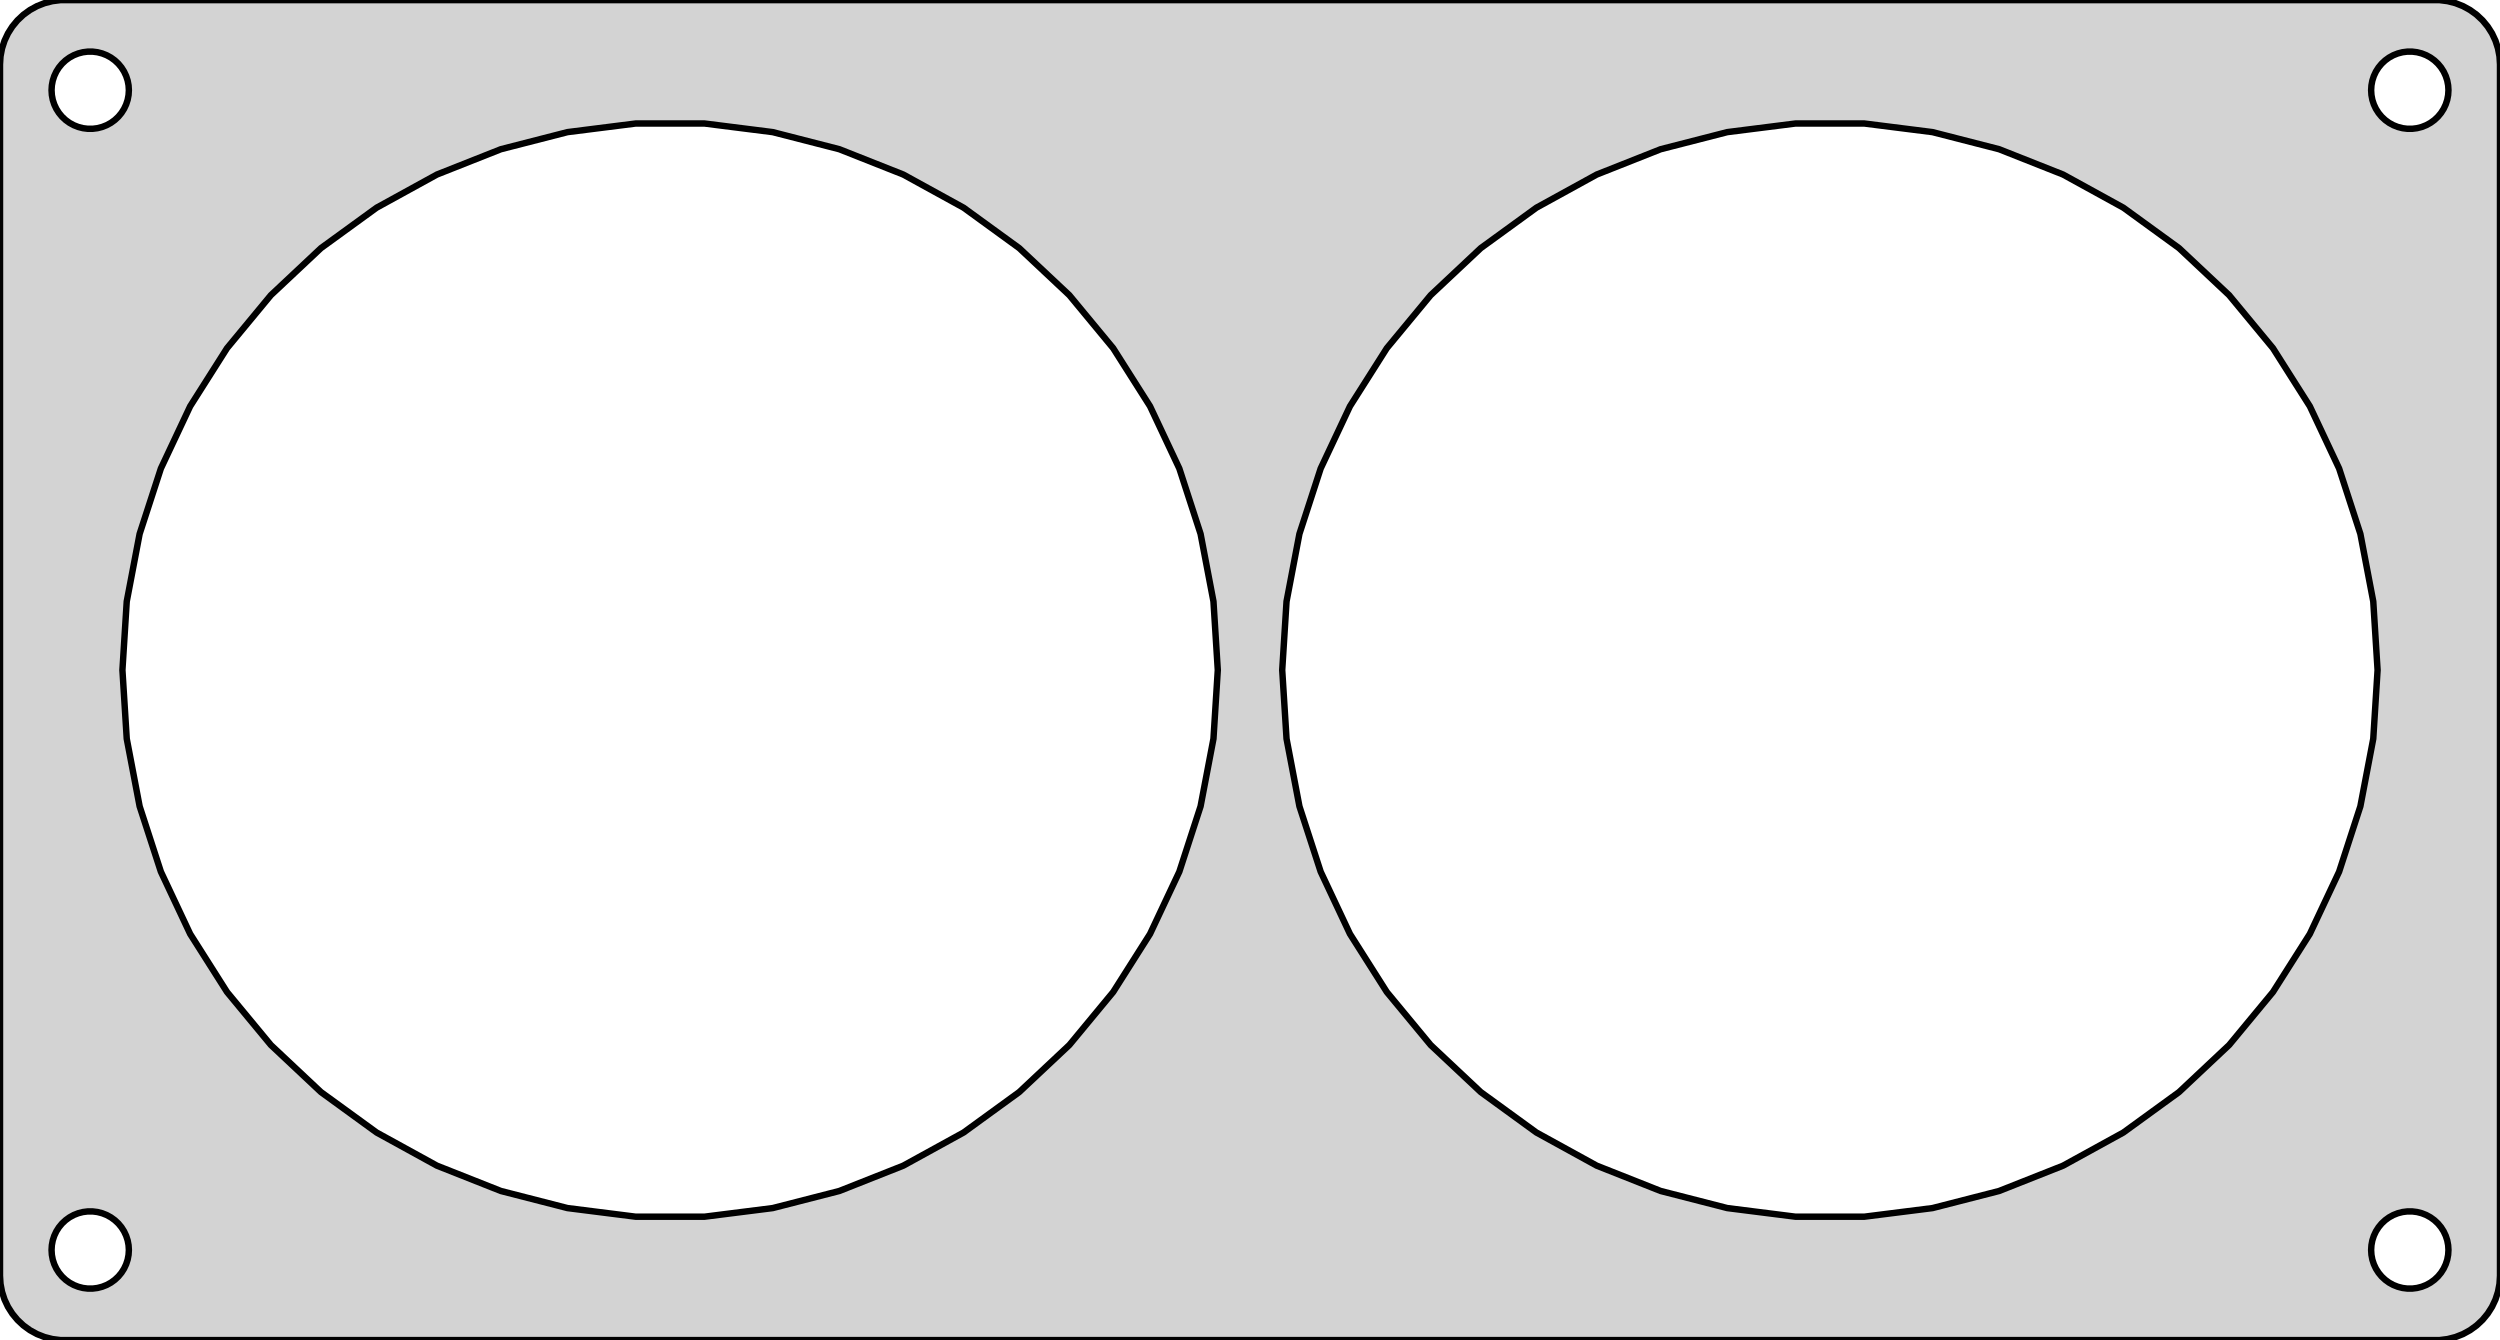 <?xml version="1.0" standalone="no"?>
<!DOCTYPE svg PUBLIC "-//W3C//DTD SVG 1.1//EN" "http://www.w3.org/Graphics/SVG/1.1/DTD/svg11.dtd">
<svg width="194mm" height="104mm" viewBox="-97 -52 194 104" xmlns="http://www.w3.org/2000/svg" version="1.1">
<title>OpenSCAD Model</title>
<path d="
M 92.937,51.911 L 93.545,51.755 L 94.129,51.524 L 94.679,51.222 L 95.187,50.853 L 95.645,50.423
 L 96.045,49.939 L 96.382,49.409 L 96.649,48.841 L 96.843,48.243 L 96.961,47.627 L 97,47
 L 97,-47 L 96.961,-47.627 L 96.843,-48.243 L 96.649,-48.841 L 96.382,-49.409 L 96.045,-49.939
 L 95.645,-50.423 L 95.187,-50.853 L 94.679,-51.222 L 94.129,-51.524 L 93.545,-51.755 L 92.937,-51.911
 L 92.314,-51.99 L -92.314,-51.99 L -92.937,-51.911 L -93.545,-51.755 L -94.129,-51.524 L -94.679,-51.222
 L -95.187,-50.853 L -95.645,-50.423 L -96.045,-49.939 L -96.382,-49.409 L -96.649,-48.841 L -96.843,-48.243
 L -96.961,-47.627 L -97,-47 L -97,47 L -96.961,47.627 L -96.843,48.243 L -96.649,48.841
 L -96.382,49.409 L -96.045,49.939 L -95.645,50.423 L -95.187,50.853 L -94.679,51.222 L -94.129,51.524
 L -93.545,51.755 L -92.937,51.911 L -92.314,51.99 L 92.314,51.99 z
M -90.188,-42.006 L -90.562,-42.053 L -90.927,-42.147 L -91.277,-42.285 L -91.608,-42.467 L -91.912,-42.688
 L -92.187,-42.946 L -92.427,-43.237 L -92.629,-43.555 L -92.789,-43.896 L -92.906,-44.254 L -92.976,-44.624
 L -93,-45 L -92.976,-45.376 L -92.906,-45.746 L -92.789,-46.104 L -92.629,-46.445 L -92.427,-46.763
 L -92.187,-47.054 L -91.912,-47.312 L -91.608,-47.533 L -91.277,-47.715 L -90.927,-47.853 L -90.562,-47.947
 L -90.188,-47.994 L -89.812,-47.994 L -89.438,-47.947 L -89.073,-47.853 L -88.723,-47.715 L -88.392,-47.533
 L -88.088,-47.312 L -87.813,-47.054 L -87.573,-46.763 L -87.371,-46.445 L -87.211,-46.104 L -87.094,-45.746
 L -87.024,-45.376 L -87,-45 L -87.024,-44.624 L -87.094,-44.254 L -87.211,-43.896 L -87.371,-43.555
 L -87.573,-43.237 L -87.813,-42.946 L -88.088,-42.688 L -88.392,-42.467 L -88.723,-42.285 L -89.073,-42.147
 L -89.438,-42.053 L -89.812,-42.006 z
M 89.812,-42.006 L 89.438,-42.053 L 89.073,-42.147 L 88.723,-42.285 L 88.392,-42.467 L 88.088,-42.688
 L 87.813,-42.946 L 87.573,-43.237 L 87.371,-43.555 L 87.211,-43.896 L 87.094,-44.254 L 87.024,-44.624
 L 87,-45 L 87.024,-45.376 L 87.094,-45.746 L 87.211,-46.104 L 87.371,-46.445 L 87.573,-46.763
 L 87.813,-47.054 L 88.088,-47.312 L 88.392,-47.533 L 88.723,-47.715 L 89.073,-47.853 L 89.438,-47.947
 L 89.812,-47.994 L 90.188,-47.994 L 90.562,-47.947 L 90.927,-47.853 L 91.277,-47.715 L 91.608,-47.533
 L 91.912,-47.312 L 92.187,-47.054 L 92.427,-46.763 L 92.629,-46.445 L 92.789,-46.104 L 92.906,-45.746
 L 92.976,-45.376 L 93,-45 L 92.976,-44.624 L 92.906,-44.254 L 92.789,-43.896 L 92.629,-43.555
 L 92.427,-43.237 L 92.187,-42.946 L 91.912,-42.688 L 91.608,-42.467 L 91.277,-42.285 L 90.927,-42.147
 L 90.562,-42.053 L 90.188,-42.006 z
M 42.331,42.416 L 37.036,41.747 L 31.867,40.42 L 26.904,38.455 L 22.227,35.884 L 17.91,32.747
 L 14.019,29.093 L 10.617,24.981 L 7.757,20.474 L 5.484,15.645 L 3.835,10.569 L 2.835,5.327
 L 2.5,-0 L 2.835,-5.327 L 3.835,-10.569 L 5.484,-15.645 L 7.757,-20.474 L 10.617,-24.981
 L 14.019,-29.093 L 17.91,-32.747 L 22.227,-35.884 L 26.904,-38.455 L 31.867,-40.42 L 37.036,-41.747
 L 42.331,-42.416 L 47.669,-42.416 L 52.964,-41.747 L 58.133,-40.42 L 63.096,-38.455 L 67.773,-35.884
 L 72.091,-32.747 L 75.981,-29.093 L 79.383,-24.981 L 82.243,-20.474 L 84.516,-15.645 L 86.165,-10.569
 L 87.165,-5.327 L 87.5,-0 L 87.165,5.327 L 86.165,10.569 L 84.516,15.645 L 82.243,20.474
 L 79.383,24.981 L 75.981,29.093 L 72.091,32.747 L 67.773,35.884 L 63.096,38.455 L 58.133,40.42
 L 52.964,41.747 L 47.669,42.416 z
M -47.669,42.416 L -52.964,41.747 L -58.133,40.42 L -63.096,38.455 L -67.773,35.884 L -72.091,32.747
 L -75.981,29.093 L -79.383,24.981 L -82.243,20.474 L -84.516,15.645 L -86.165,10.569 L -87.165,5.327
 L -87.5,-0 L -87.165,-5.327 L -86.165,-10.569 L -84.516,-15.645 L -82.243,-20.474 L -79.383,-24.981
 L -75.981,-29.093 L -72.091,-32.747 L -67.773,-35.884 L -63.096,-38.455 L -58.133,-40.42 L -52.964,-41.747
 L -47.669,-42.416 L -42.331,-42.416 L -37.036,-41.747 L -31.867,-40.42 L -26.904,-38.455 L -22.227,-35.884
 L -17.91,-32.747 L -14.019,-29.093 L -10.617,-24.981 L -7.757,-20.474 L -5.484,-15.645 L -3.835,-10.569
 L -2.835,-5.327 L -2.5,-0 L -2.835,5.327 L -3.835,10.569 L -5.484,15.645 L -7.757,20.474
 L -10.617,24.981 L -14.019,29.093 L -17.91,32.747 L -22.227,35.884 L -26.904,38.455 L -31.867,40.42
 L -37.036,41.747 L -42.331,42.416 z
M -90.188,47.994 L -90.562,47.947 L -90.927,47.853 L -91.277,47.715 L -91.608,47.533 L -91.912,47.312
 L -92.187,47.054 L -92.427,46.763 L -92.629,46.445 L -92.789,46.104 L -92.906,45.746 L -92.976,45.376
 L -93,45 L -92.976,44.624 L -92.906,44.254 L -92.789,43.896 L -92.629,43.555 L -92.427,43.237
 L -92.187,42.946 L -91.912,42.688 L -91.608,42.467 L -91.277,42.285 L -90.927,42.147 L -90.562,42.053
 L -90.188,42.006 L -89.812,42.006 L -89.438,42.053 L -89.073,42.147 L -88.723,42.285 L -88.392,42.467
 L -88.088,42.688 L -87.813,42.946 L -87.573,43.237 L -87.371,43.555 L -87.211,43.896 L -87.094,44.254
 L -87.024,44.624 L -87,45 L -87.024,45.376 L -87.094,45.746 L -87.211,46.104 L -87.371,46.445
 L -87.573,46.763 L -87.813,47.054 L -88.088,47.312 L -88.392,47.533 L -88.723,47.715 L -89.073,47.853
 L -89.438,47.947 L -89.812,47.994 z
M 89.812,47.994 L 89.438,47.947 L 89.073,47.853 L 88.723,47.715 L 88.392,47.533 L 88.088,47.312
 L 87.813,47.054 L 87.573,46.763 L 87.371,46.445 L 87.211,46.104 L 87.094,45.746 L 87.024,45.376
 L 87,45 L 87.024,44.624 L 87.094,44.254 L 87.211,43.896 L 87.371,43.555 L 87.573,43.237
 L 87.813,42.946 L 88.088,42.688 L 88.392,42.467 L 88.723,42.285 L 89.073,42.147 L 89.438,42.053
 L 89.812,42.006 L 90.188,42.006 L 90.562,42.053 L 90.927,42.147 L 91.277,42.285 L 91.608,42.467
 L 91.912,42.688 L 92.187,42.946 L 92.427,43.237 L 92.629,43.555 L 92.789,43.896 L 92.906,44.254
 L 92.976,44.624 L 93,45 L 92.976,45.376 L 92.906,45.746 L 92.789,46.104 L 92.629,46.445
 L 92.427,46.763 L 92.187,47.054 L 91.912,47.312 L 91.608,47.533 L 91.277,47.715 L 90.927,47.853
 L 90.562,47.947 L 90.188,47.994 z
" stroke="black" fill="lightgray" stroke-width="0.5"/>
</svg>
